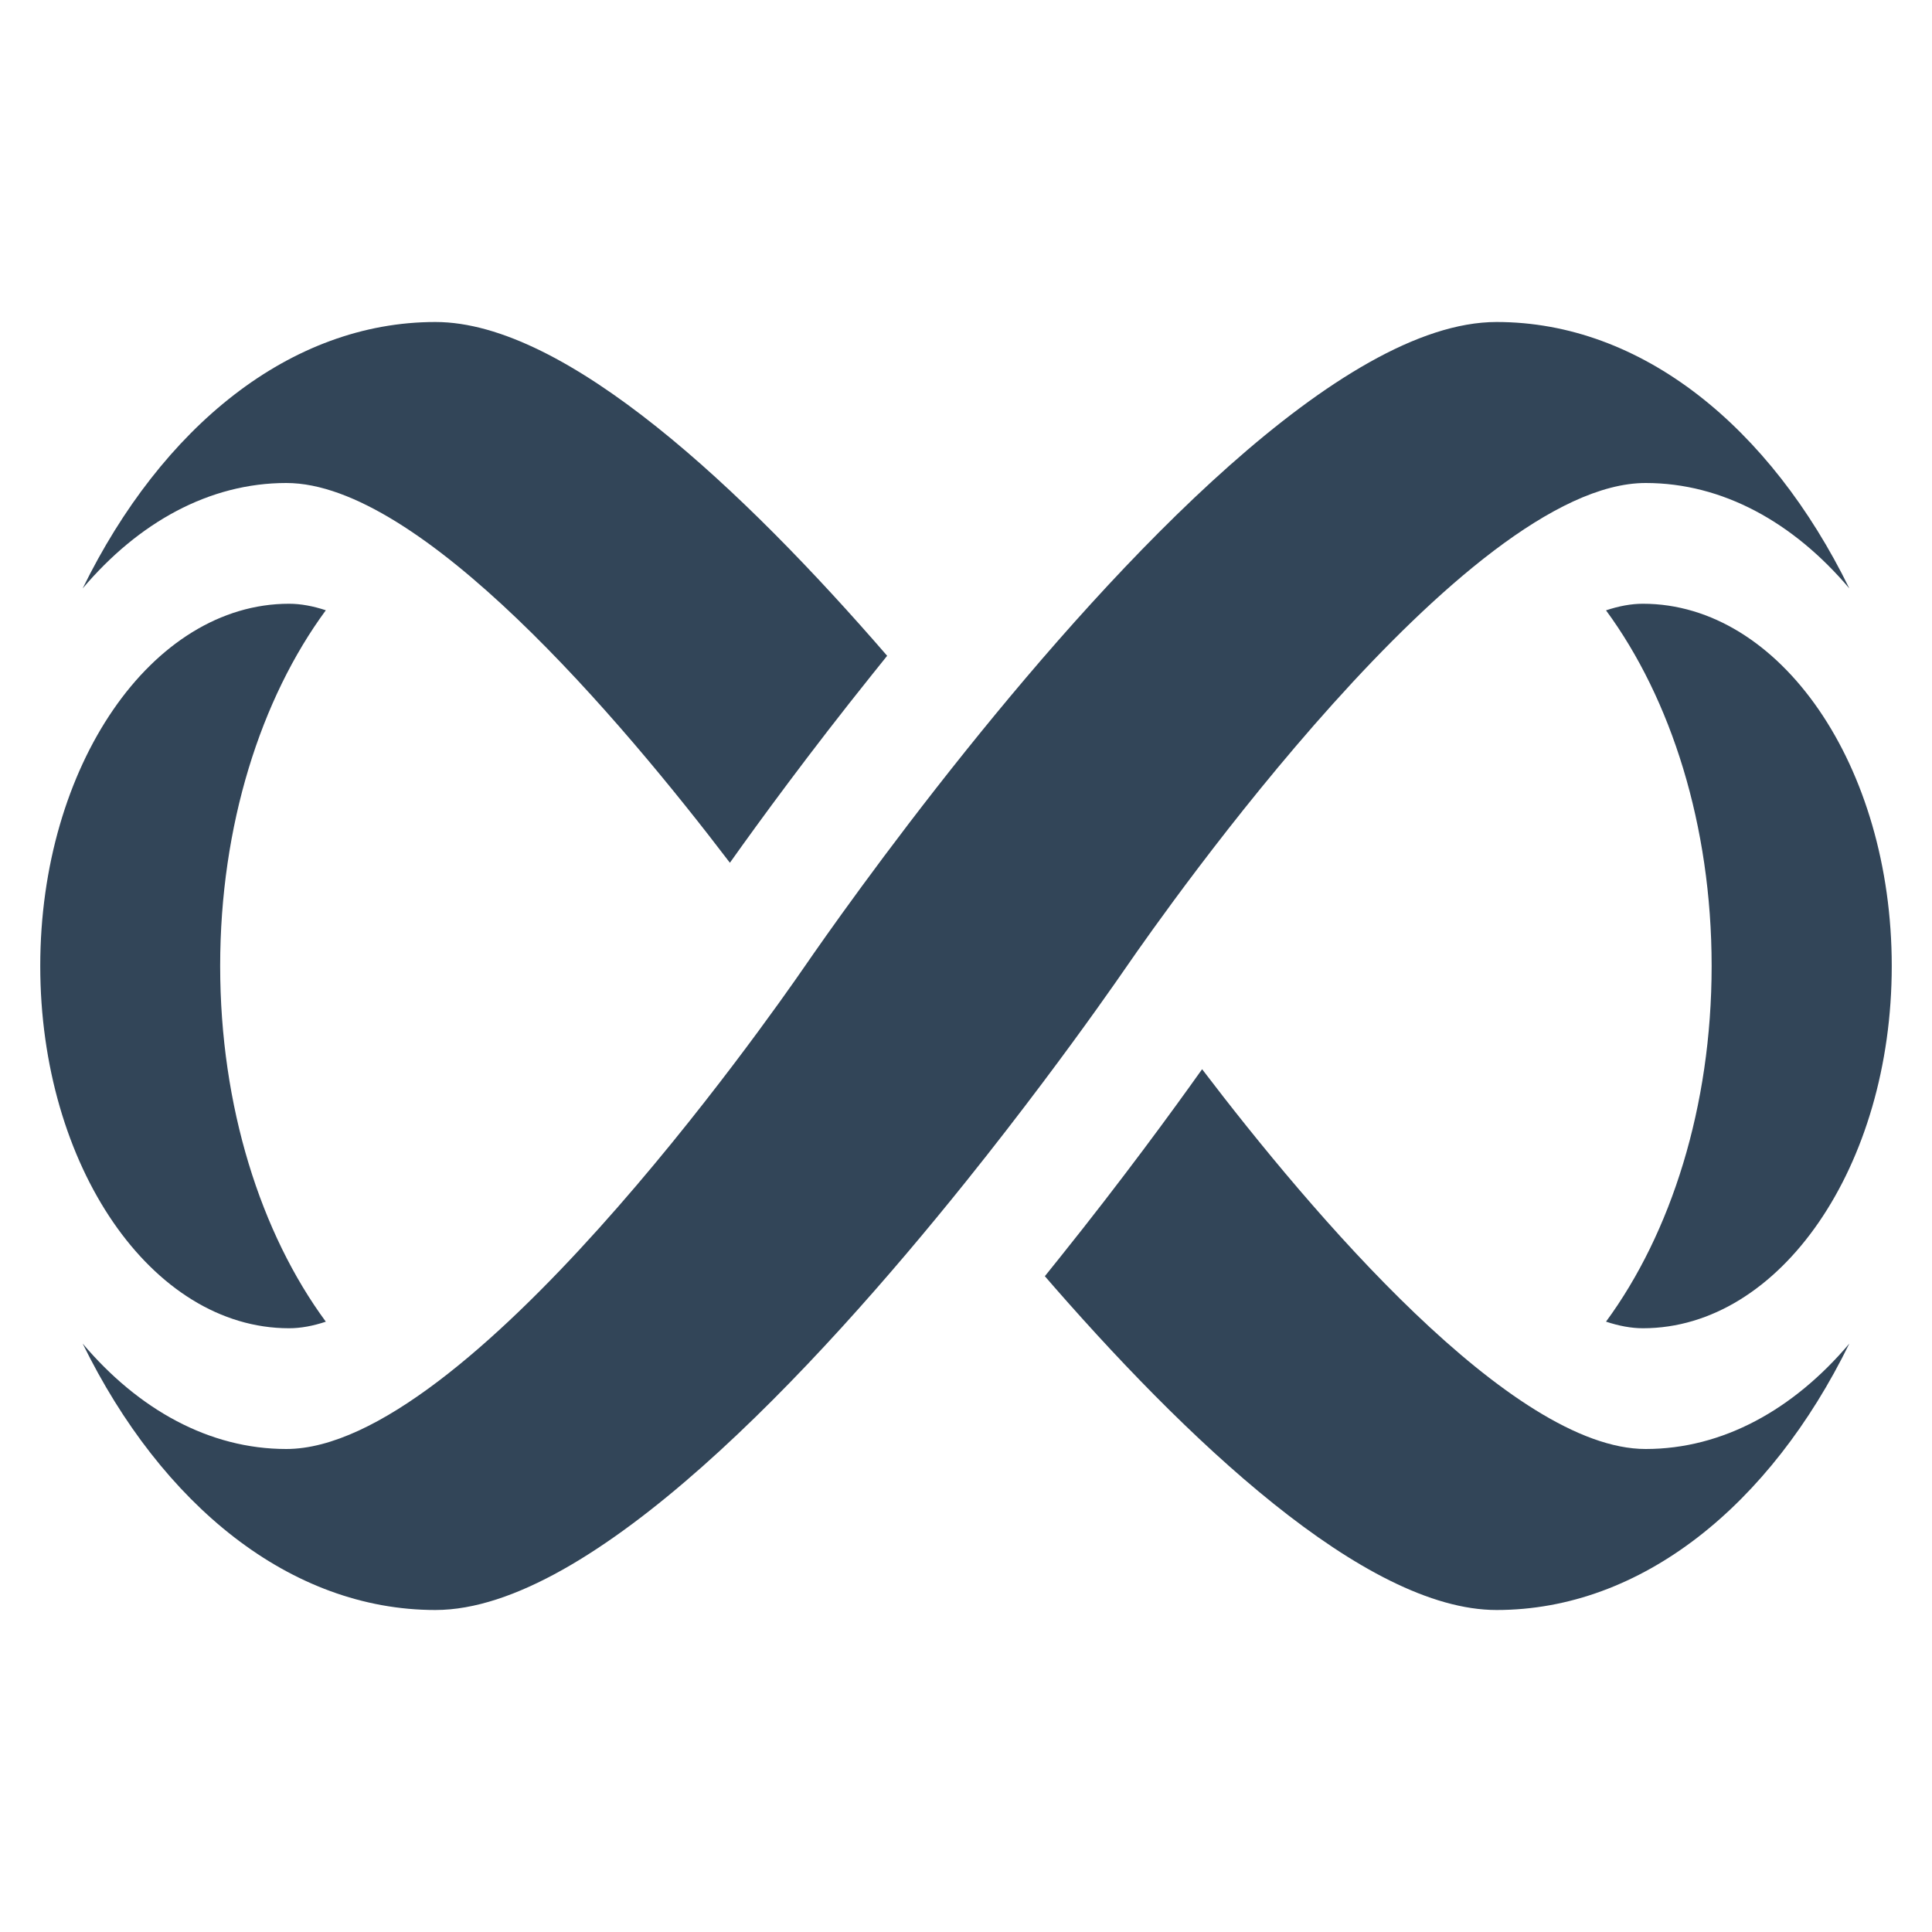 <svg width="48" height="48" viewBox="0 0 48 48" fill="none" xmlns="http://www.w3.org/2000/svg">
<path d="M24 29.354C20.237 34.043 14.694 40 10.818 40C7.213 40 4.02 37.392 2.054 33.381C3.441 35.02 5.2 36 7.114 36C11.595 36 19.045 25.385 20 24C20.447 23.351 21.963 21.184 24 18.646C27.763 13.957 33.306 8 37.182 8C40.787 8 43.981 10.608 45.946 14.619C44.559 12.98 42.8 12 40.886 12C36.406 12 28.956 22.614 28 24C27.707 24.425 26.953 25.506 25.893 26.915C25.338 27.653 24.7 28.482 24 29.354C24 29.354 24 29.354 24 29.354Z" fill="#324558"/>
<path d="M25.881 31.617C29.454 35.759 33.911 40 37.182 40C40.787 40 43.981 37.392 45.946 33.381C44.559 35.02 42.8 36 40.886 36C37.558 36 32.593 30.145 29.866 26.564C29.123 27.61 27.875 29.318 26.34 31.232L25.959 31.707C25.933 31.677 25.907 31.647 25.881 31.617Z" fill="#324558"/>
<path d="M7.114 12C10.442 12 15.408 17.855 18.134 21.435C18.877 20.389 20.125 18.682 21.66 16.768L22.041 16.293C18.481 12.18 14.065 8 10.818 8C7.213 8 4.02 10.608 2.054 14.619C3.441 12.98 5.2 12 7.114 12Z" fill="#324558"/>
<path d="M8.095 15.162C6.481 17.356 5.47 20.503 5.47 24C5.47 27.497 6.481 30.644 8.095 32.837C7.777 32.943 7.471 33 7.182 33C3.768 33 1 28.97 1 24C1 19.029 3.768 15 7.182 15C7.471 15 7.777 15.057 8.095 15.162Z" fill="#324558"/>
<path d="M40.818 33C40.528 33 40.221 32.942 39.901 32.836C41.514 30.642 42.525 27.496 42.525 24C42.525 20.504 41.514 17.357 39.901 15.164C40.221 15.057 40.528 15 40.818 15C44.233 15 47 19.029 47 24C47 28.97 44.233 33 40.818 33Z" fill="#324558"/>
</svg>

